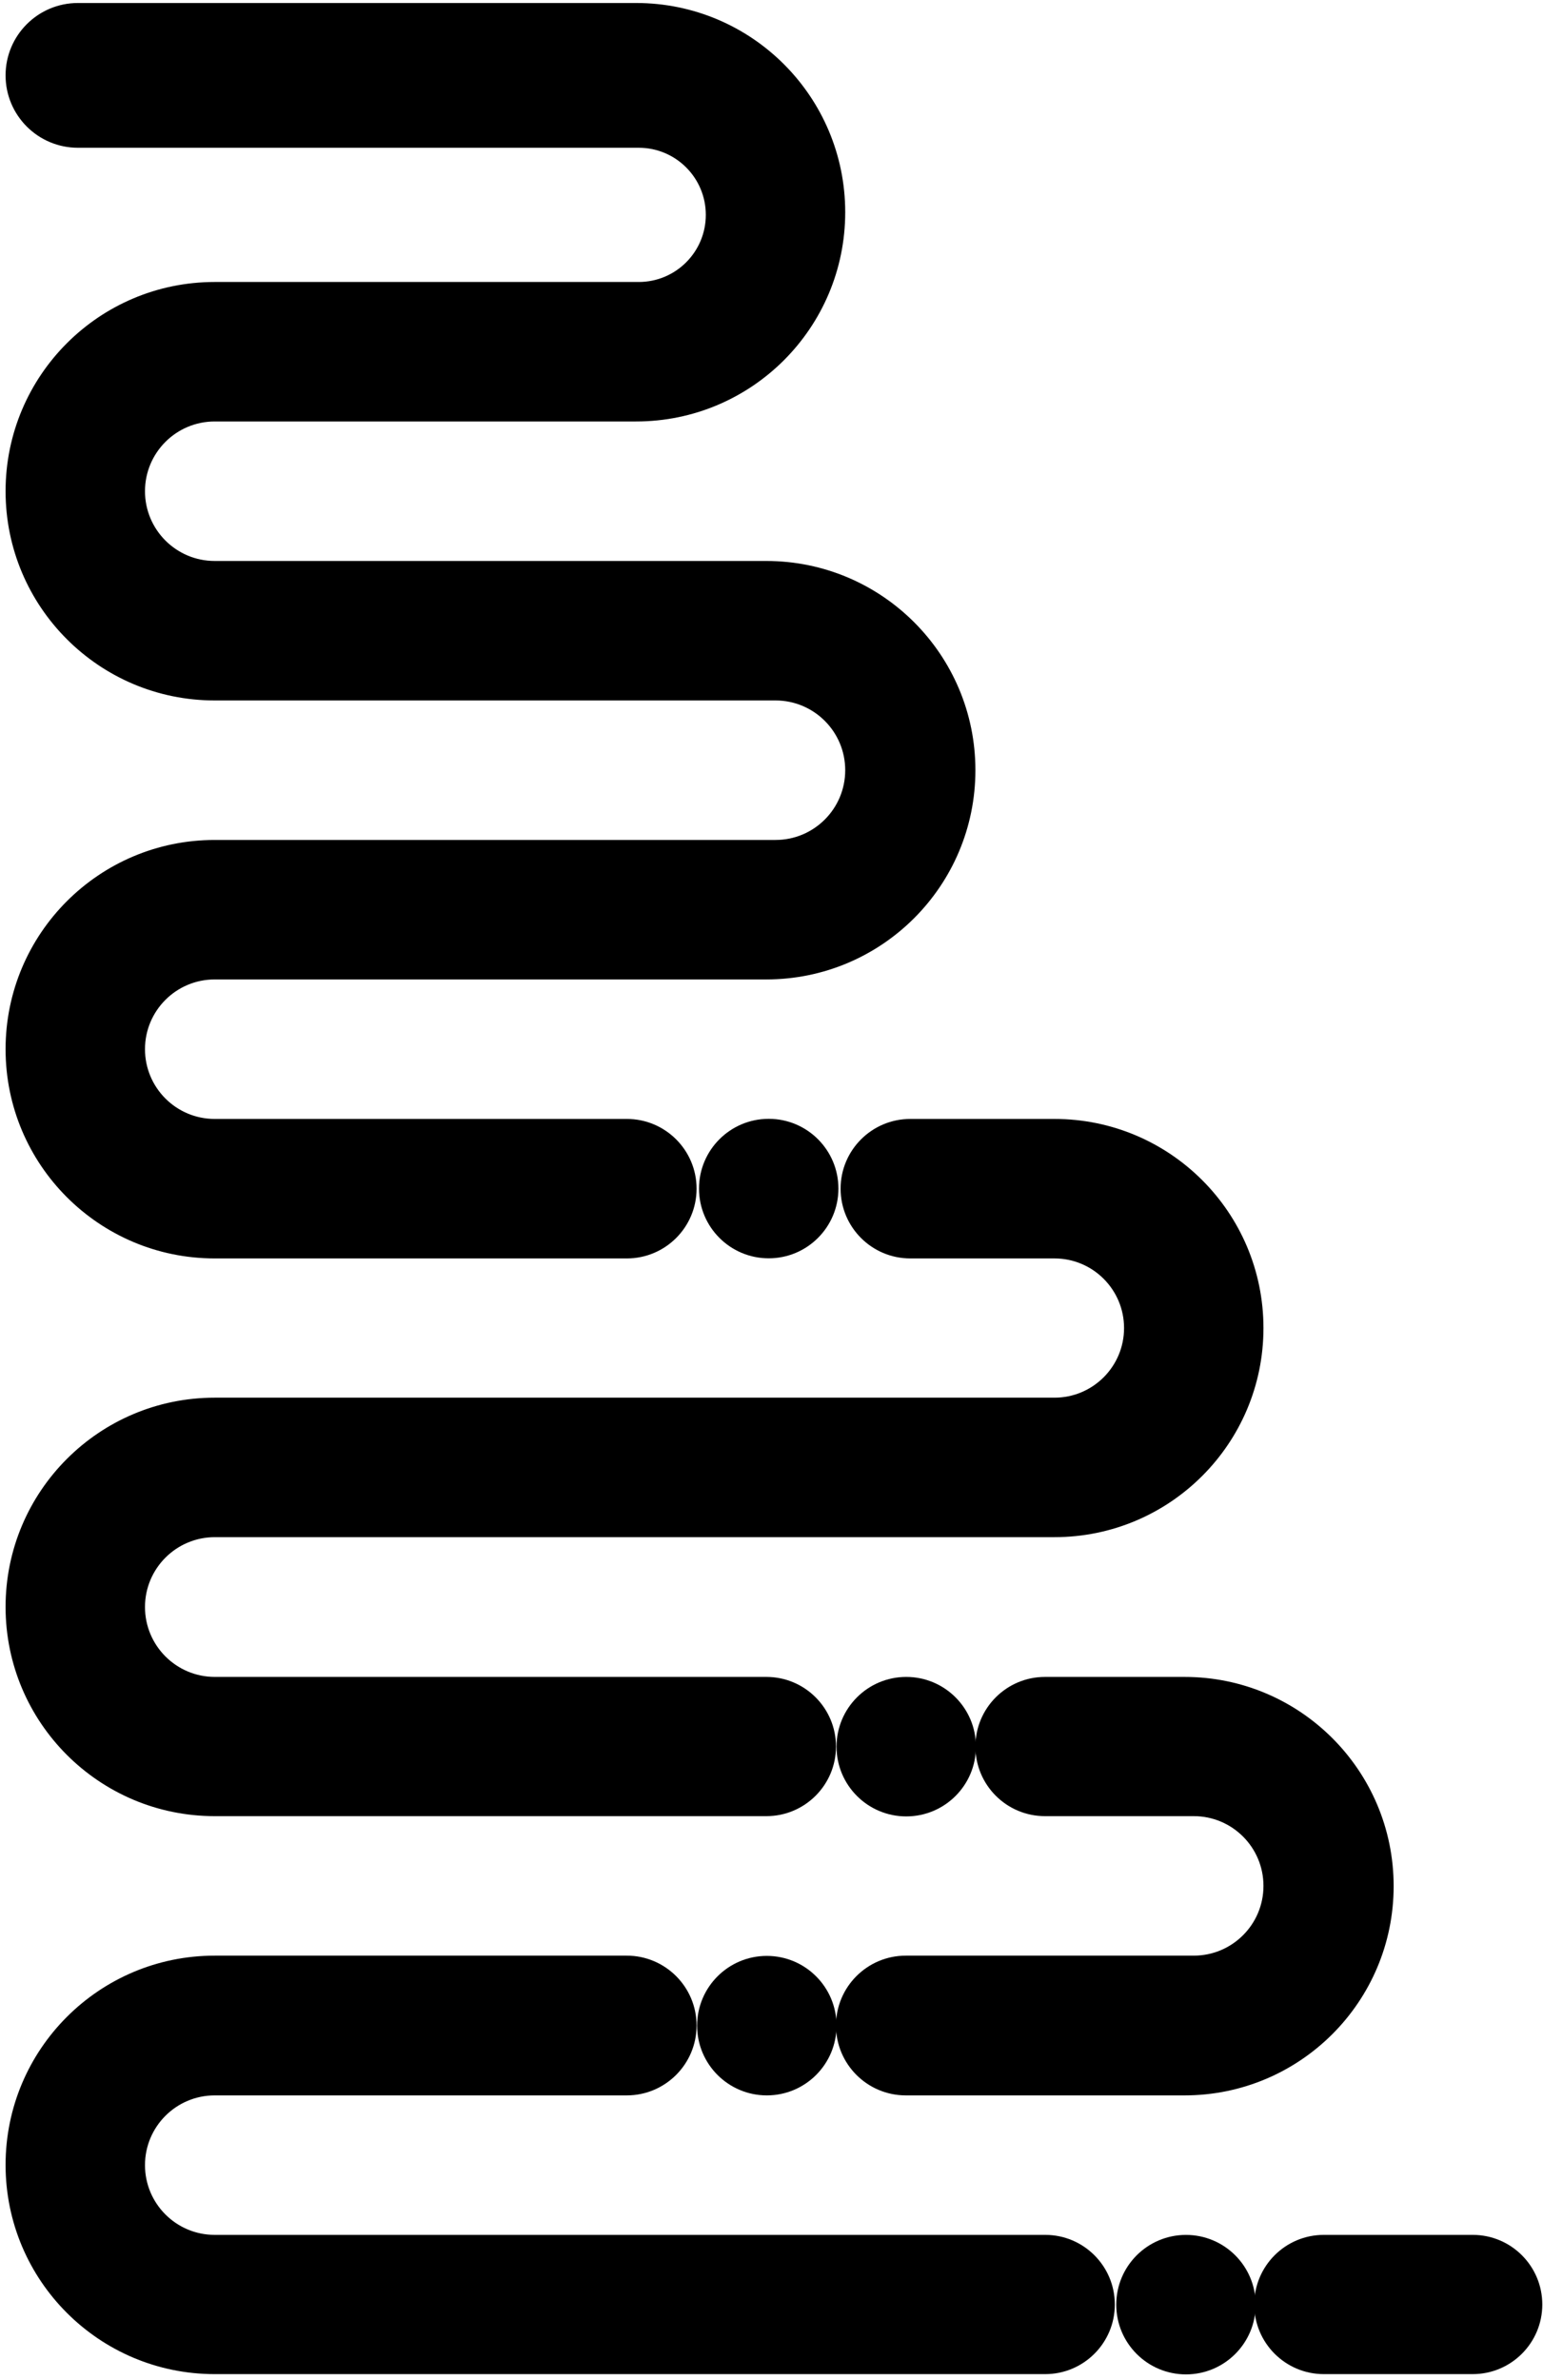<svg width="120" height="185" viewBox="0 0 120 185" fill="none" xmlns="http://www.w3.org/2000/svg">
<path d="M82.007 108.638H16.697C7.715 108.638 0.434 115.919 0.434 124.902C0.434 133.884 7.715 141.165 16.697 141.165H59.604C62.592 141.165 65.015 138.743 65.015 135.754C65.015 132.765 62.592 130.343 59.604 130.343H16.707C13.708 130.343 11.276 127.911 11.276 124.911C11.276 121.912 13.708 119.48 16.707 119.48H82.007C90.983 119.48 98.26 112.203 98.26 103.226C98.26 94.25 90.983 86.973 82.007 86.973H70.795C67.801 86.973 65.374 89.4 65.374 92.394C65.374 95.388 67.801 97.815 70.795 97.815H82.007C84.995 97.815 87.418 100.238 87.418 103.227C87.418 106.215 84.995 108.638 82.007 108.638Z" fill="black"/>
<path d="M60.312 65.288H16.697C7.715 65.288 0.434 72.569 0.434 81.552C0.434 90.534 7.715 97.815 16.697 97.815H48.751C51.745 97.815 54.173 95.388 54.173 92.394C54.173 89.4 51.745 86.973 48.751 86.973H16.697C13.703 86.973 11.276 84.545 11.276 81.551C11.276 78.557 13.703 76.13 16.697 76.13H59.594C68.576 76.13 75.858 68.849 75.858 59.866C75.858 50.884 68.576 43.603 59.594 43.603H16.697C13.703 43.603 11.276 41.175 11.276 38.181C11.276 35.187 13.703 32.76 16.697 32.76H49.469C58.452 32.76 65.733 25.479 65.733 16.496C65.733 7.514 58.452 0.233 49.469 0.233H6.06C2.953 0.233 0.434 2.752 0.434 5.859C0.434 8.966 2.953 11.485 6.06 11.485H49.674C52.555 11.485 54.891 13.821 54.891 16.701C54.891 19.582 52.555 21.918 49.674 21.918H16.697C7.715 21.918 0.434 29.199 0.434 38.181C0.434 47.164 7.715 54.445 16.697 54.445H60.312C63.306 54.445 65.733 56.872 65.733 59.867C65.733 62.861 63.306 65.288 60.312 65.288Z" fill="black"/>
<path d="M81.289 173.712H16.697C13.703 173.712 11.276 171.285 11.276 168.291C11.276 165.297 13.703 162.87 16.697 162.87H48.742C51.741 162.87 54.173 160.438 54.173 157.439C54.173 154.439 51.741 152.008 48.742 152.008H16.697C7.715 152.008 0.434 159.289 0.434 168.272C0.434 177.254 7.715 184.535 16.697 184.535H81.289C84.277 184.535 86.7 182.113 86.7 179.124C86.7 176.135 84.277 173.712 81.289 173.712Z" fill="black"/>
<path d="M114.534 173.712H102.954C99.965 173.712 97.543 176.135 97.543 179.124C97.543 182.113 99.965 184.535 102.954 184.535H114.534C117.523 184.535 119.945 182.113 119.945 179.124C119.945 176.135 117.523 173.712 114.534 173.712Z" fill="black"/>
<path d="M92.121 130.343H81.269C78.28 130.343 75.858 132.765 75.858 135.754C75.858 138.743 78.28 141.165 81.269 141.165H92.839C95.833 141.165 98.26 143.592 98.26 146.587C98.26 149.581 95.833 152.008 92.839 152.008H70.446C67.447 152.008 65.015 154.439 65.015 157.439C65.015 160.438 67.447 162.87 70.446 162.87H92.121C101.104 162.87 108.385 155.588 108.385 146.606C108.385 137.624 101.104 130.343 92.121 130.343Z" fill="black"/>
<circle cx="59.783" cy="92.385" r="5.421" fill="black"/>
<circle cx="70.479" cy="135.764" r="5.421" fill="black"/>
<circle cx="59.636" cy="157.449" r="5.421" fill="black"/>
<circle cx="92.233" cy="179.135" r="5.421" fill="black"/>
</svg>
